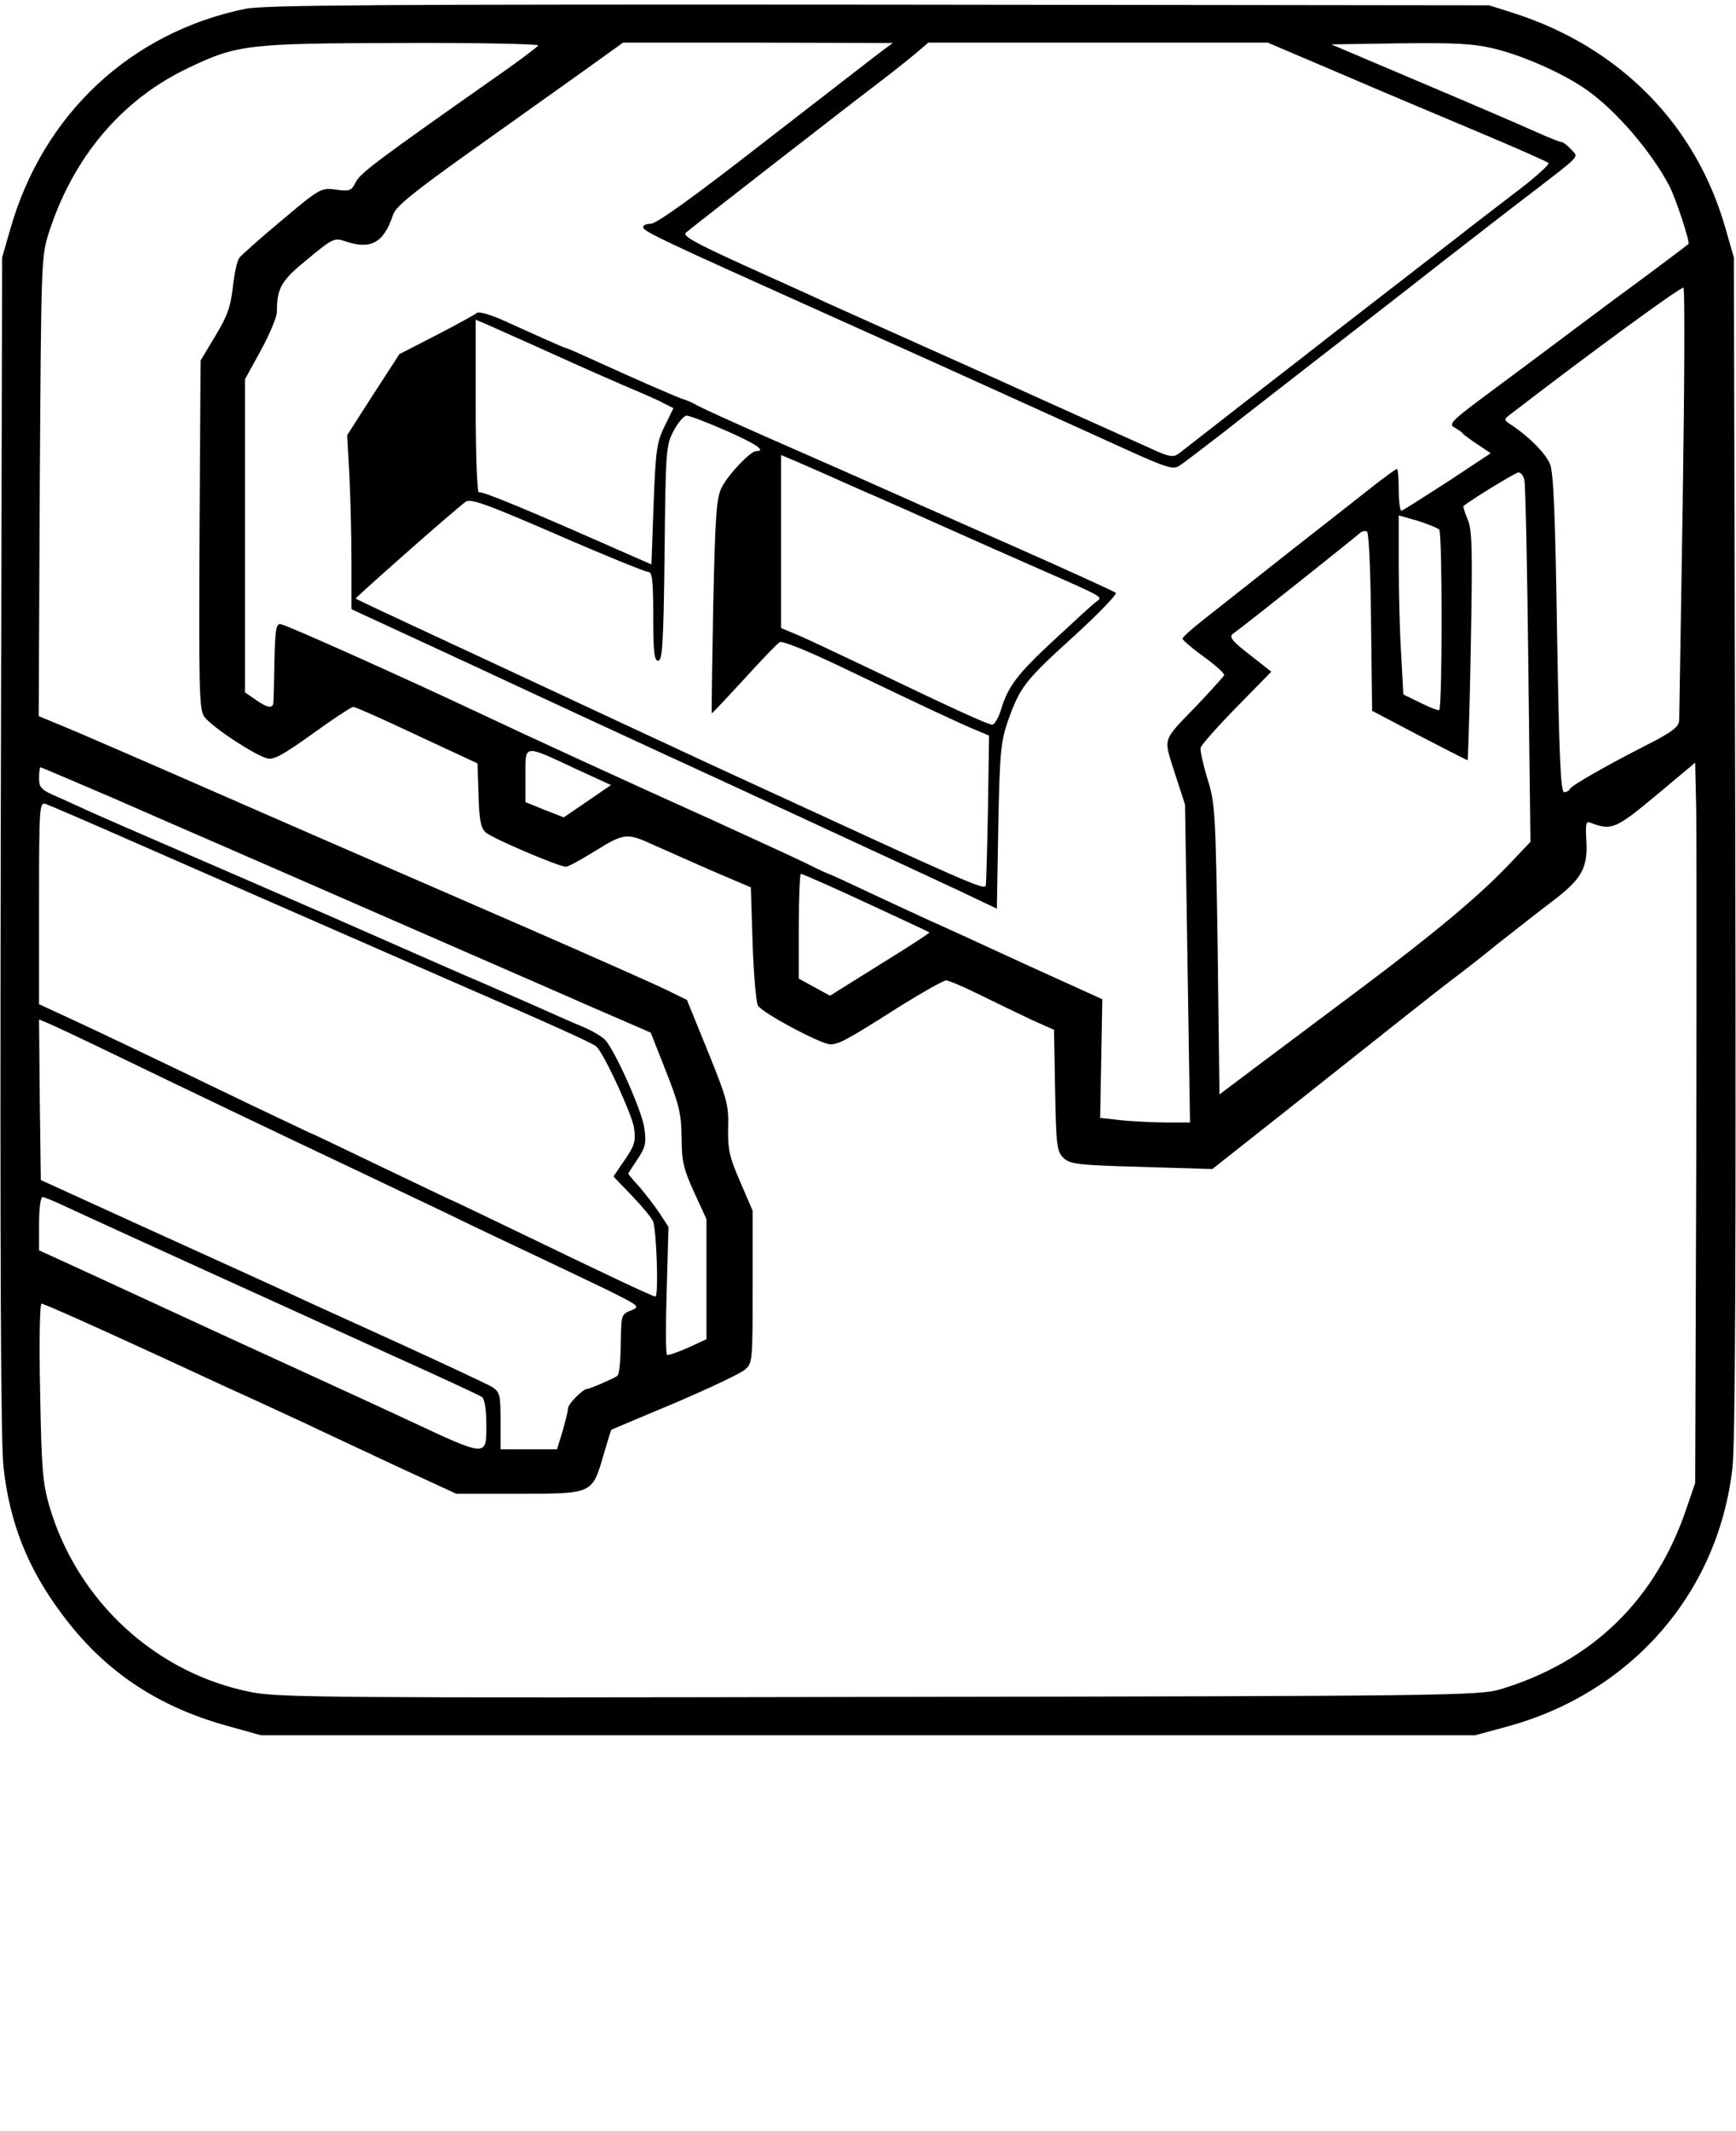 <svg version="1" xmlns="http://www.w3.org/2000/svg" width="652" height="800" viewBox="0 0 489 600"><path d="M69 2.5c-32.3 6.7-56.9 29.7-66.1 62l-2.3 8L.2 238C0 354.5.2 406.4 1 413.2c1.8 15.8 6.9 28.5 16.6 41.4 11.7 15.7 26.5 25.7 46.2 31.2l9.7 2.7h342l8.5-2.3c35.3-9.4 60-37.6 64-73 .8-6.8 1-58.7.8-175.2l-.4-165.5-2.3-8c-8.3-29.4-29.8-51.2-59.7-60.8l-6.9-2.2-172-.2C106.9 1.2 74.3 1.4 69 2.5zm82.6 10.3c-.3.5-6 4.8-12.8 9.5-32.6 22.9-37.4 26.5-38.6 29-1.2 2.4-1.7 2.6-5.5 2.1-4.2-.6-4.5-.5-15.3 8.6-6 5-11.4 9.8-12 10.6-.6.8-1.4 4.4-1.8 8.1-.6 5.5-1.5 8.2-4.9 13.8l-4.2 7-.3 48.9c-.2 43.1-.1 49.2 1.3 51.3 1.8 2.7 14.2 10.9 17.8 11.8 1.8.5 4.6-1.1 12.7-6.9 5.8-4.2 11-7.6 11.5-7.6.6 0 8.7 3.6 18 8l17 7.9.3 8.9c.2 7.1.6 9.3 2.1 10.6 1.8 1.6 20.5 9.6 22.5 9.6.7 0 4.5-2.1 8.5-4.6 8-4.9 8.7-5 16.5-1.4 2.2 1 9.3 4.1 15.6 6.9l11.5 4.9.5 15.9c.3 8.7 1 16.5 1.5 17.4 1.3 2.1 17.8 10.9 20.4 10.9 2.4 0 4.8-1.3 19.9-10.9 6.3-3.9 12-7.1 12.7-7.1.7 0 5 1.8 9.6 4.1 4.5 2.2 11.1 5.4 14.5 7l6.3 2.8.3 17c.3 15.5.5 17.2 2.3 19 1.8 1.8 3.8 2.1 22 2.6l20 .6 18.5-14.6c33.8-26.8 45.4-36 49-38.7 1.9-1.4 7.6-5.8 12.5-9.8 5-3.9 12.2-9.6 16.2-12.6 8.1-6.2 9.7-9.3 9.1-17.5-.2-4.1 0-4.8 1.2-4.3 5.9 2.3 7.1 1.8 18.5-7.7l11-9.2.3 13.4c.1 7.4.1 53 0 101.4l-.3 88-2.4 7c-8.7 25.9-26.6 43.3-52.6 51.1-5.7 1.7-15.4 1.9-174.5 2.1-153.2.3-169.3.2-177-1.3-27-5.2-49.2-25.6-57.1-52.4-1.9-6.6-2.2-10.5-2.6-32.3-.3-13.7-.1-24.7.4-24.7.7 0 14.6 6.2 36.3 16.2 13.8 6.4 18.8 8.7 23.5 10.8 2.8 1.3 9.3 4.3 14.5 6.7 5.2 2.5 16.9 7.9 26 12.2l16.5 7.6h17.7c20.8 0 20.6.1 23.8-10.9 1.1-3.8 2.1-7 2.2-7.1.2-.1 8.2-3.5 17.8-7.5 9.6-4.1 18.5-8.3 19.8-9.4 2.2-1.9 2.2-2.4 2.2-23.4v-21.4l-3.5-8.1c-3.1-7.1-3.5-9.2-3.4-15.2.2-6.5-.3-8.1-5.7-21.5l-5.9-14.5-5.5-2.7c-3-1.5-21.5-9.7-41-18.2s-55.3-24-79.5-34.6c-24.2-10.6-46.8-20.4-50.3-21.8l-6.3-2.6.3-64.5c.4-62.8.4-64.8 2.5-71.4 6.8-21.3 20.5-37.6 39.2-46.5 13.9-6.7 17-7 60.4-7.1 21.4-.1 38.6.3 38.3.7zm97.3 1.2c-1.5 1.1-16.3 12.6-33 25.5-20.4 15.9-31 23.5-32.6 23.5-1.4 0-2.3.5-2.1 1.1.4 1.2 6.4 4 47.8 22.6 12.9 5.8 28.5 12.8 34.5 15.5 30.7 13.9 43.1 19.5 54.3 24.6 10.6 4.8 12.6 5.4 14.3 4.4 1.1-.7 7-5.2 13.2-10 6.2-4.9 18.2-14.2 26.7-20.8 8.5-6.6 23.6-18.3 33.4-26 9.8-7.6 21.1-16.4 25.1-19.4 15.2-11.7 14.2-10.6 12.1-12.9-1.1-1.2-2.3-2.1-2.7-2.1-.5 0-3.7-1.3-7.1-2.8-3.5-1.6-17.9-7.8-32.1-13.8L375 12.5l19.2-.3c15.3-.2 20.8.1 26.3 1.4 8.1 1.9 19.3 6.8 26 11.4 8.5 5.8 18.7 17.7 23.8 27.5 1.9 3.8 5.8 15.7 5.3 16.2-.2.2-6.4 4.9-13.7 10.3-7.4 5.4-17.9 13.3-23.4 17.4-5.5 4.1-14.7 11-20.4 15.2-9 6.7-10.1 7.8-8.5 8.7 1.1.6 2.1 1.3 2.4 1.7.3.4 2.2 1.8 4.2 3.1l3.7 2.5-12.1 8c-6.7 4.3-12.5 8-13 8.2-.4.2-.8-2.4-.8-5.7 0-3.4-.2-6.1-.5-6.1s-4.3 2.9-8.8 6.5c-4.5 3.5-14.1 11.1-21.3 16.7-13.4 10.6-16 12.6-25.1 19.8-2.9 2.3-5.3 4.5-5.2 4.8 0 .4 2.7 2.7 6 5.1 3.3 2.4 5.9 4.7 5.7 5.2-.2.4-3.5 4.1-7.3 8.1-10.4 10.8-9.8 9.1-6.6 19.4l2.9 8.9.7 44.7.7 44.8h-6.5c-3.5 0-9.2-.3-12.6-.6l-6.2-.7.3-16.7.3-16.7L290 272c-11.3-5.2-23.9-11-28-12.8-4.1-1.9-12.2-5.6-17.9-8.3-5.7-2.7-10.5-4.9-10.7-4.9-.2 0-3.2-1.4-6.6-3.1-3.5-1.7-15.1-7-25.8-11.9-23.8-10.7-53-24.1-66.5-30.5-20.4-9.6-54-24.7-55.5-24.8-1.2-.2-1.5 1.6-1.7 10.3-.1 5.8-.2 11.1-.3 11.7 0 1.9-1.8 1.6-5.1-.8l-2.9-2v-88.1l4.5-8.2C76 94 78 89.2 78 87.8c0-6.8 1.2-8.8 8.7-14.9 7-5.8 7.5-6 10.5-5 7.2 2.5 10.9.5 13.5-7.4.8-2.4 5.5-6.2 21.9-17.9 11.5-8.2 25.9-18.4 31.9-22.7l11-7.9h38l38 .1-2.6 1.9zm128.4 6.6c11.1 4.8 28.8 12.2 39.2 16.6 10.5 4.4 19.3 8.3 19.7 8.7.4.3-4.2 4.5-10.4 9.1-6.1 4.7-12.8 9.8-14.9 11.5-4.5 3.5-23.8 18.4-34.9 27-4.2 3.3-15.5 12.1-25.1 19.5l-19 14.8c-1.5 1-2.8.8-8.1-1.7-3.5-1.6-23.9-10.7-45.3-20.4-21.5-9.6-41.9-18.8-45.5-20.4-3.6-1.7-14.3-6.5-23.8-10.8-13.6-6.2-17-8.1-16-9 1.2-1.1 43.9-34.3 55.2-42.9 2.8-2.1 6.9-5.4 9.1-7.2l4-3.4h95.6l20.2 8.6zM474 141c-.5 32.7-1 60.5-1 61.7 0 1.8-1.7 3.2-8.7 6.8-12.6 6.4-21.7 11.7-22.1 12.6-.2.5-.9.9-1.6.9-1 0-1.4-9.8-2-44.6-.5-33.2-1-45.5-2-47.8-1.3-3-5.5-7.3-10.6-10.8-2.5-1.6-2.5-1.7-.5-3.2 22.6-17.4 48.2-36.1 48.7-35.6.4.3.3 27.3-.2 60zm-44.6-5.8c.3 1.3.8 24.7 1.1 52.1l.6 49.7-5.8 6.1c-8.6 9.1-21.6 19.9-42.3 35.4-10.2 7.6-23.2 17.4-29 21.7l-10.5 7.9-.5-40.8c-.6-38.7-.7-41.2-2.9-48.1-1.2-4-2.1-8-1.9-8.7.2-.8 4.7-5.9 10.1-11.4l9.8-10-6.1-4.8c-4.8-3.7-5.8-4.9-4.8-5.8 4.8-3.5 34.5-27.2 35.7-28.3.7-.7 1.8-.9 2.2-.5.5.5 1 12 1.1 25.7l.3 24.7 13.3 7c7.3 3.8 13.4 6.9 13.6 6.9.1 0 .6-14.5.9-32.2.5-26.9.4-32.7-.9-35.6-.8-1.9-1.3-3.6-1.2-3.7 2.1-1.8 14.6-9.4 15.5-9.5.7 0 1.5 1 1.7 2.2zm-24 13.9c.9.8.9 49.9 0 50.8-.2.2-2.6-.7-5.2-2l-4.9-2.4-.6-11c-.4-6.1-.7-17.4-.7-25.2v-14.2l5.3 1.5c2.8.9 5.6 2 6.1 2.5zm-243.1 67.4l9.8 4.5-6.7 4.6-6.6 4.5-5.4-2.1-5.4-2.2v-7.5c0-8.9-.7-8.8 14.3-1.8zm-130.6 8.1c10.9 4.8 23.2 10.1 27.3 11.9 4.1 1.8 25.3 11 47 20.5s48 20.9 58.4 25.5l18.9 8.2 4.3 10.9c3.7 9.4 4.3 11.9 4.4 18.6 0 6.6.5 8.8 3.5 15.4l3.5 7.6V377l-5.2 2.4c-2.9 1.3-5.6 2.2-5.9 2-.4-.2-.4-8.4-.1-18.2l.5-17.8-2.6-4c-1.4-2.1-4-5.4-5.6-7.3-1.7-1.8-3.1-3.5-3.1-3.7 0-.2 1.2-2 2.6-4.1 2.2-3.3 2.5-4.5 1.9-8.7-.5-4.3-7.6-20.5-10.8-24.6-.7-.9-3.4-2.6-6.2-3.8-2.7-1.1-9.7-4.2-15.5-6.8-5.8-2.5-13.9-6.1-18-7.8-4.1-1.8-20.1-8.8-35.5-15.6-15.4-6.7-36.3-15.8-46.5-20.2-10.2-4.4-20.3-8.8-22.5-9.8-2.2-1-6.6-3-9.7-4.4-5.2-2.2-5.8-2.8-5.8-5.5 0-1.7.2-3.1.4-3.1s9.3 3.9 20.3 8.6zm4.3 11.7c30.5 13.4 82.5 36.1 95.5 41.8 22.9 9.9 35.7 15.7 36.5 16.5 2.3 2.3 10 19.1 10.6 22.9.5 3.8.2 4.9-2.6 9l-3.2 4.7 5 5.2c2.7 2.8 5.5 6.1 6.1 7.3 1 1.9 1.7 21.3.7 21.3-.7 0-14.9-6.7-36-16.9-11.4-5.5-21-10.1-21.1-10.1-.2 0-9.1-4.3-20-9.5-10.8-5.2-19.8-9.5-20-9.5-.1 0-7.8-3.7-17.1-8.1-30.5-14.7-43.8-21-51.6-24.6l-7.8-3.6v-28.5c0-26.6.1-28.4 1.8-27.9.9.3 11.4 4.8 23.2 10zm207.9 17.8c9.7 4.5 17.7 8.2 17.9 8.4.2.1-6.1 4.2-13.9 9l-14.1 8.8-4.4-2.4-4.4-2.4v-14.7c0-8.2.3-14.8.6-14.8.4 0 8.6 3.6 18.3 8.1zM32.5 297c16.7 8.1 50.4 24.2 68 32.5 5 2.4 16.2 7.7 25 11.9 8.8 4.3 20.5 9.8 26 12.4 5.5 2.6 14.3 6.8 19.5 9.3 9.2 4.6 9.4 4.7 6.8 5.8-2.7 1-2.8 1.4-2.9 7.8-.1 6.6-.4 10.2-1.1 10.7-1 .7-7.7 3.6-8.4 3.6-1.2 0-5.4 4.2-5.4 5.5 0 .6-.7 3.5-1.5 6.3l-1.6 5.2H141v-8c0-7.2-.2-8.1-2.3-9.5-1.3-.8-13.1-6.3-26.2-12.3-13.2-6-27.6-12.5-32-14.6-4.4-2-21.7-9.9-38.5-17.5l-30.5-13.9-.3-22.6L11 287l2.2.9c1.3.5 10 4.6 19.3 9.1zm-13.3 43c8.6 4 63.1 28.8 91.8 41.8 12.9 5.8 24.1 11 24.8 11.5.7.6 1.2 3.5 1.2 7.8 0 9.1.4 9.2-22-1.3-3.6-1.7-17.1-7.9-30-13.8-12.9-5.9-32.5-14.9-43.5-20s-22.4-10.3-25.2-11.6L11 352v-7.5c0-4.1.4-7.5 1-7.5.5 0 3.7 1.3 7.2 3z"/><path d="M134.3 88.1c-.4.4-5.5 3.2-11.3 6.2l-10.5 5.4-7.4 11.4-7.3 11.4.6 11c.3 6 .6 17.1.6 24.5v13.5l33.3 15.4c18.2 8.5 52.1 24.2 75.2 34.8 23.1 10.7 43.8 20.3 46 21.3 2.2 1 9.2 4.3 15.7 7.3l11.6 5.5.4-23.2c.4-20.7.7-23.8 2.7-29.6 3.4-9.6 4.8-11.4 18.6-23.9 6.9-6.3 12.2-11.8 11.8-12.2-.4-.4-13.2-6.2-28.3-12.9-15.1-6.7-28.8-12.7-30.5-13.5-7.6-3.4-22.5-10-38.5-17-9.6-4.2-18.8-8.4-20.5-9.3-1.6-.9-3.4-1.7-4-1.8-.9-.2-12.3-5.1-26.3-11.5-3.5-1.6-6.5-2.9-6.7-2.9-.3 0-2.8-1.1-5.7-2.4-2.9-1.3-8.3-3.7-12-5.4-3.6-1.6-7-2.6-7.5-2.1zm22.2 11.9c8.8 4 18.7 8.3 22 9.7 3.3 1.4 7.2 3.1 8.6 3.9l2.6 1.3-2.5 5.1c-2.2 4.5-2.5 6.6-3.1 22l-.6 16.9-5.5-2.4c-28.9-12.8-42.4-18.4-43.1-17.9-.5.3-.9-10.3-.9-24.1V90l3.3 1.4c1.7.8 10.4 4.6 19.2 8.6zm47.9 21.2c8.5 3.7 11.6 5.8 8.6 5.8-1.6 0-7.6 6.3-9.6 10-1.6 3.1-1.9 6.9-2.5 33.5-.3 16.5-.5 30.1-.4 30.3.1.1 4.1-4.2 9-9.5 4.9-5.4 9.4-10.1 10.1-10.5.7-.5 7.5 2.3 16 6.3 24.6 11.8 35.7 17 39.5 18.5l3.5 1.5-.3 20.2c-.2 11.1-.5 20.9-.6 21.9-.2 1.6-4.1-.2-69.7-30.4-4.7-2.1-59.8-27.8-70.7-32.9-3.5-1.6-13.1-6.1-21.5-10-8.4-3.9-15.4-7.2-15.6-7.4-.2-.2 26.7-24 30.9-27.2 1.3-1.1 5.7.5 25.8 9.2 13.3 5.8 24.9 10.5 25.7 10.5 1.1 0 1.4 2.3 1.4 12.5 0 10.1.3 12.5 1.4 12.5 1.2 0 1.5-5 1.8-30.3.3-29.1.4-30.4 2.6-34.5 1.2-2.3 2.9-4.2 3.6-4.2.8 0 5.8 1.9 11 4.2zm37.1 16.3c7.2 3.1 18.9 8.3 26 11.5 7.2 3.2 18.9 8.4 26 11.5 17.7 7.8 17.2 7.5 15.3 8.9-.9.6-6.1 5.4-11.7 10.6-10.5 9.7-13.2 13.2-15.2 20-.7 2.2-1.8 4-2.4 4-1.2 0-10.2-4.1-36.5-16.7-7.4-3.5-15.6-7.4-18.2-8.5l-4.8-2v-48.7l4.3 1.8c2.3 1 10.1 4.4 17.2 7.6z"/></svg>